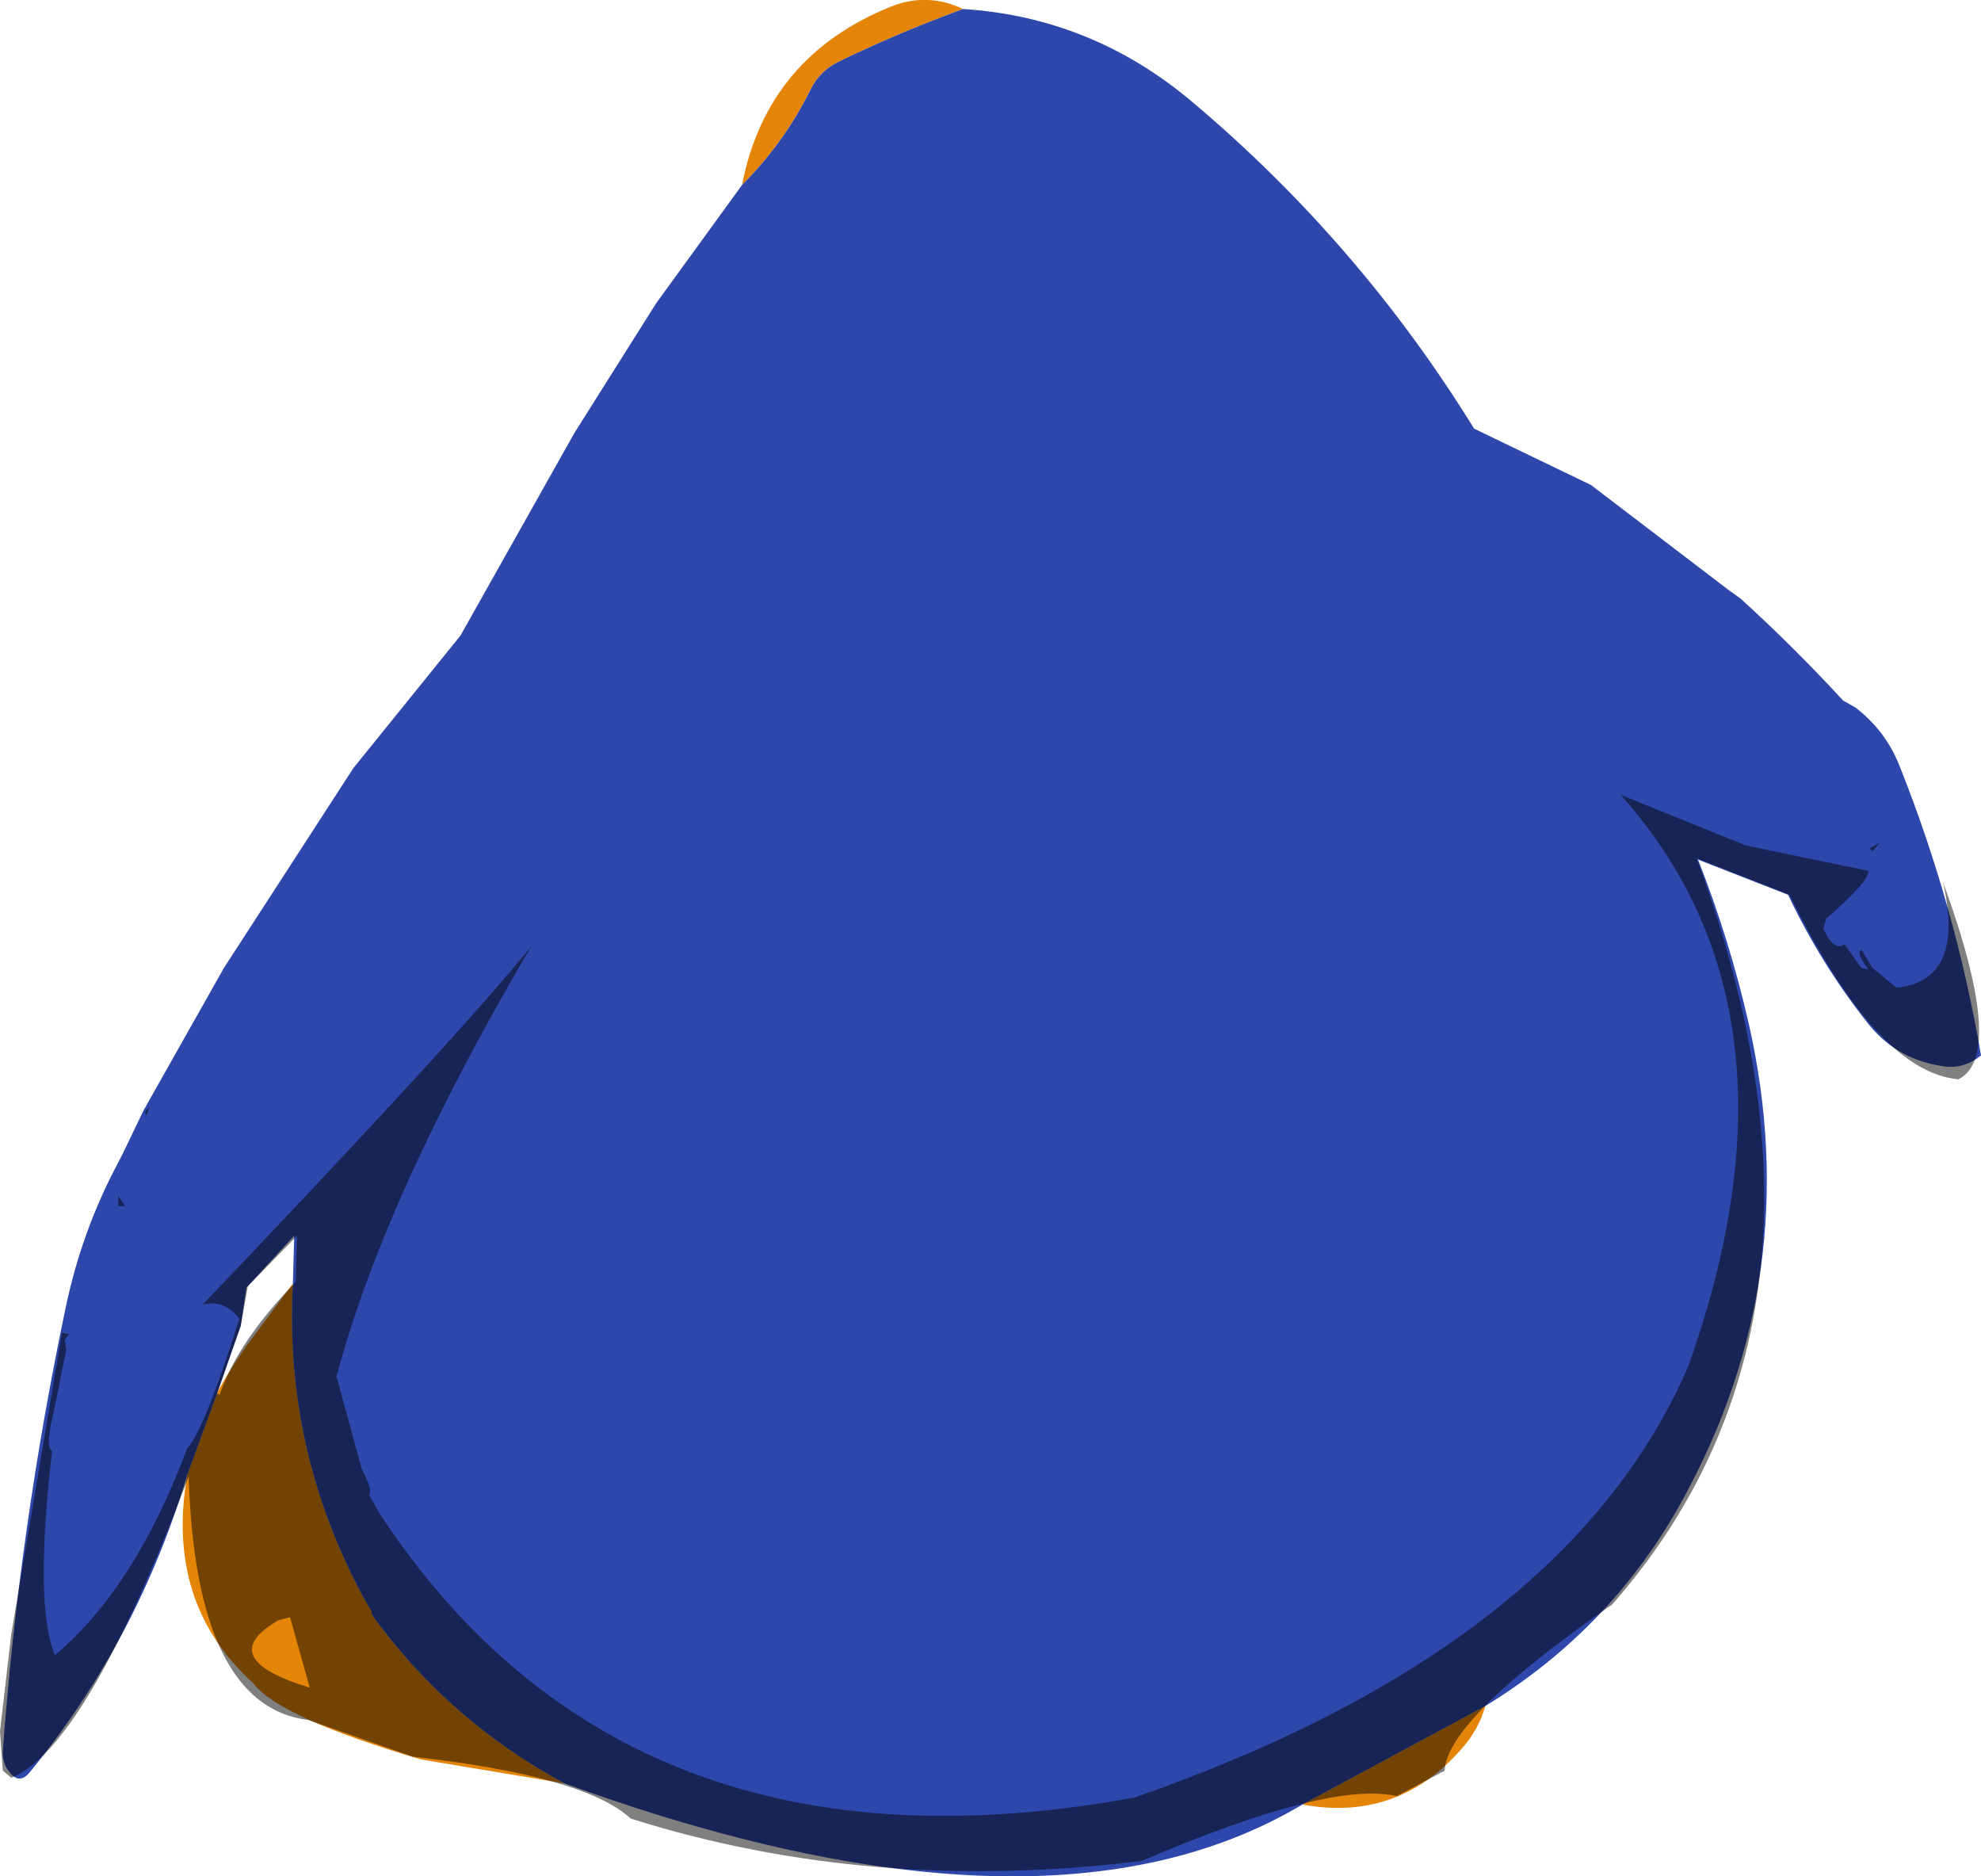 <?xml version="1.0" encoding="UTF-8" standalone="no"?>
<svg xmlns:ffdec="https://www.free-decompiler.com/flash" xmlns:xlink="http://www.w3.org/1999/xlink" ffdec:objectType="shape" height="333.1px" width="351.75px" xmlns="http://www.w3.org/2000/svg">
  <g transform="matrix(1.0, 0.0, 0.0, 1.0, 183.25, 160.6)">
    <path d="M80.5 142.25 Q79.25 146.6 76.15 150.0 64.8 162.85 48.0 159.75 L80.5 142.25 M-83.0 156.0 L-108.5 151.75 Q-133.75 144.25 -138.25 138.25 -154.0 124.0 -150.0 101.25 L-144.5 86.25 Q-142.15 82.1 -139.4 78.2 L-131.25 67.25 Q-132.85 96.95 -118.6 123.2 L-117.25 125.5 -117.25 126.0 Q-103.7 144.85 -83.0 156.0 M-51.5 -127.75 Q-47.05 -150.6 -25.0 -159.45 -18.55 -162.0 -12.25 -159.0 -23.5 -154.9 -34.35 -149.65 -37.7 -148.0 -39.3 -144.75 -44.0 -135.25 -51.5 -127.75" fill="#e58508" fill-rule="evenodd" stroke="none"/>
    <path d="M-12.25 -159.0 Q10.6 -157.55 28.4 -142.55 58.05 -117.6 78.5 -84.5 L99.25 -74.5 123.5 -56.0 125.85 -54.3 Q135.35 -45.65 144.0 -36.25 L146.2 -35.0 Q151.6 -30.85 154.05 -24.6 163.95 0.25 168.5 26.75 165.2 29.5 161.0 28.55 153.15 27.2 148.2 20.8 139.95 10.3 134.25 -1.75 L118.25 -8.0 Q123.9 6.3 127.3 21.3 137.35 65.85 115.55 105.6 103.0 128.5 80.5 142.25 L48.0 159.75 Q2.25 187.0 -83.0 156.0 -103.7 144.85 -117.25 126.0 L-117.25 125.5 -118.6 123.2 Q-132.85 96.95 -131.25 67.25 L-131.0 58.75 -139.5 68.0 -140.5 74.75 -144.5 86.25 -150.0 101.25 Q-158.8 130.6 -177.95 154.0 -179.7 156.15 -181.35 154.25 -182.9 152.55 -182.75 150.2 -179.8 110.5 -171.55 71.35 -168.7 57.85 -162.3 45.85 L-161.45 44.2 -157.75 36.5 -143.5 11.25 -120.5 -24.25 -101.5 -47.75 -81.25 -83.75 -66.75 -106.75 -51.5 -127.75 Q-44.0 -135.25 -39.3 -144.75 -37.7 -148.0 -34.35 -149.65 -23.5 -154.9 -12.25 -159.0" fill="#2e47aa" fill-rule="evenodd" stroke="none"/>
    <path d="M148.5 -6.0 Q148.75 -4.25 141.0 2.5 L140.5 4.25 Q142.5 8.5 144.25 7.0 L147.25 11.25 148.5 11.5 Q146.25 8.5 147.25 8.0 L149.25 11.25 153.5 14.75 Q165.75 13.5 161.75 -4.0 173.0 26.75 164.5 31.0 150.0 29.75 134.5 -1.75 L118.0 -8.25 Q148.0 73.0 103.0 124.25 73.75 144.5 73.25 153.75 L64.75 158.25 Q52.75 155.5 19.5 169.75 -28.6 175.7 -71.25 162.25 -79.5 154.65 -110.0 151.25 L-128.5 144.75 Q-148.5 142.25 -149.75 101.5 -168.0 149.75 -181.25 155.0 L-182.75 153.75 -183.25 146.75 -181.25 129.5 -172.25 76.0 -171.0 76.25 -171.75 77.25 -171.5 79.0 -173.75 90.25 Q-175.25 96.25 -174.0 97.0 -177.2 124.4 -173.5 133.25 -159.25 121.25 -150.0 96.5 -146.85 93.0 -140.75 73.5 -143.5 70.0 -147.25 71.0 -101.75 23.3 -89.0 7.5 -115.0 51.75 -123.5 83.75 L-119.0 100.25 Q-117.0 104.0 -117.75 104.75 L-115.75 108.25 Q-71.75 175.0 18.25 158.5 95.0 131.75 116.5 82.0 139.0 19.0 104.5 -19.5 L126.75 -10.5 148.5 -6.0 M-130.5 58.75 L-139.25 67.75 -140.5 74.75 -144.75 86.75 -144.25 87.0 Q-141.0 77.5 -130.75 67.0 L-130.5 58.75 M-156.75 36.0 L-157.25 37.5 -157.5 36.75 -156.75 36.0 M149.25 -9.5 L148.75 -10.0 150.5 -11.0 149.25 -9.5 M-128.25 139.0 L-131.75 126.5 -133.75 127.0 Q-145.5 133.75 -128.25 139.0 M-162.25 53.5 L-162.25 51.75 -161.0 53.5 -162.25 53.5" fill="#000000" fill-opacity="0.498" fill-rule="evenodd" stroke="none"/>
  </g>
</svg>
